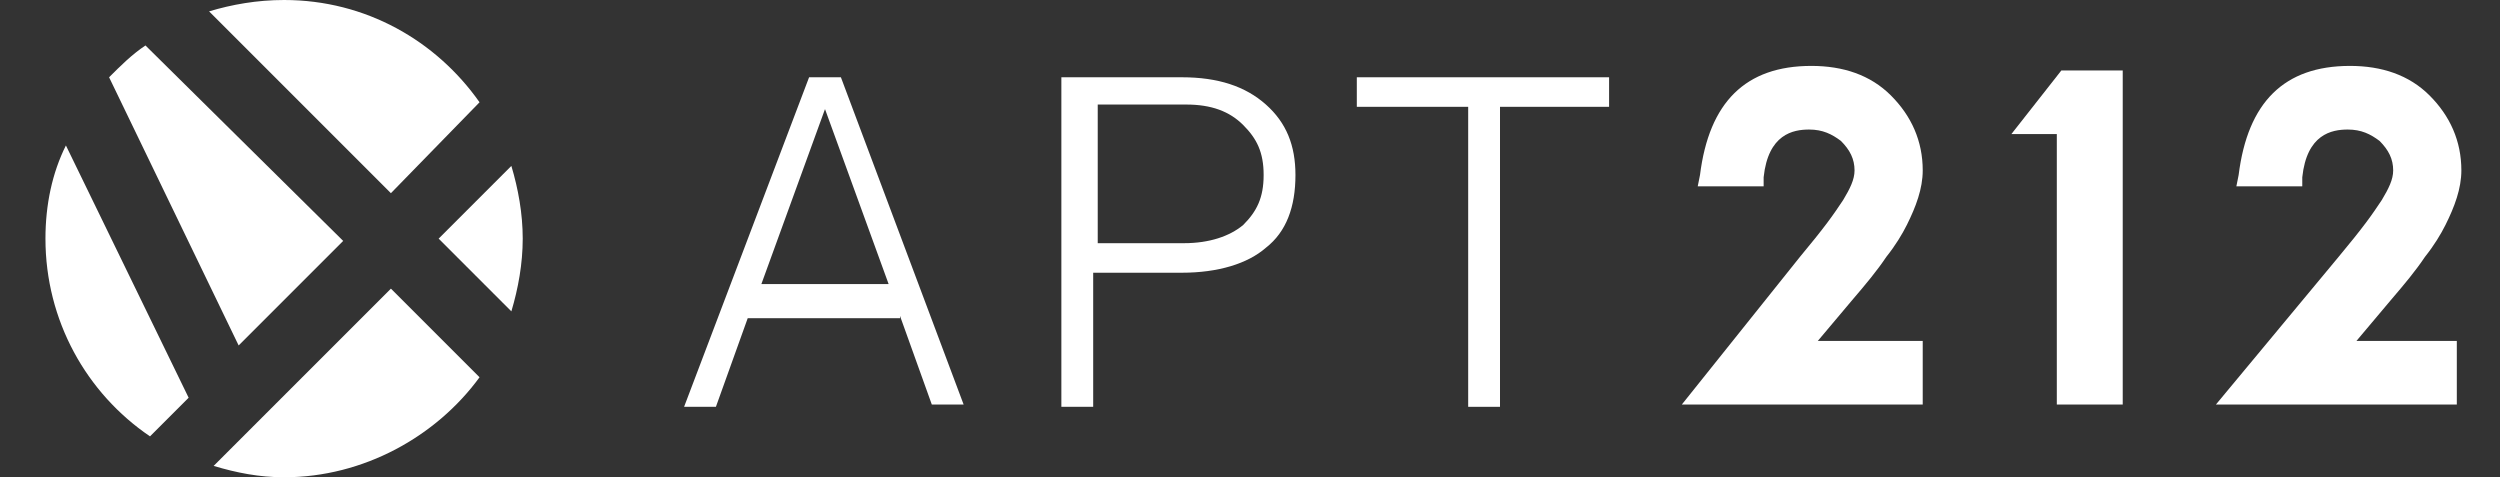 <svg version="1.1" id="Layer_1_copy_8" xmlns="http://www.w3.org/2000/svg" xmlns:xlink="http://www.w3.org/1999/xlink" x="0px"
     y="0px" viewBox="-247 314 110 21" style="enable-background:new -247 314 152 21;" xml:space="preserve">
<rect x="-247" y="314" width="110" height="21" fill="#333333" stroke="none"/>
<style type="text/css">
	.st0{fill:#ffffff;}
	.st1{fill:#22877E;}
</style>
    <g>
	<g>
		<path class="st0" d="M-207.4,327.9l1.4,3.9h1.4l-5.4-14.4h-1.4l-5.5,14.5h1.4l1.4-3.9h6.7V327.9z M-210.7,318.8l2.8,7.7h-5.6
			L-210.7,318.8z"/>
        <path class="st0" d="M-191.3,318.6c-0.9-0.8-2.1-1.2-3.7-1.2h-5.3v14.5h1.4V326h3.9c1.6,0,2.9-0.4,3.7-1.1
			c0.9-0.7,1.3-1.8,1.3-3.2C-190,320.4-190.4,319.4-191.3,318.6z M-192.3,323.9c-0.6,0.5-1.5,0.8-2.6,0.8h-3.8v-6.1h3.9
			c1.1,0,1.9,0.3,2.5,0.9c0.6,0.6,0.9,1.2,0.9,2.2S-191.7,323.3-192.3,323.9z"/>
        <polygon class="st0" points="-176.2,317.4 -187.3,317.4 -187.3,318.7 -182.4,318.7 -182.4,331.9 -181,331.9 -181,318.7
			-176.2,318.7 		"/>
        <path class="st0" d="M-167.1,329.1l1.6-1.9c0.6-0.7,1.1-1.3,1.5-1.9c0.4-0.5,0.7-1,0.9-1.4c0.4-0.8,0.7-1.6,0.7-2.4
			c0-1.3-0.5-2.4-1.4-3.3c-0.9-0.9-2.1-1.3-3.5-1.3c-2.9,0-4.5,1.6-4.9,4.8l-0.1,0.5h2.9v-0.4c0.2-1.9,1.3-2.1,2-2.1
			c0.6,0,1,0.2,1.4,0.5c0.4,0.4,0.6,0.8,0.6,1.3c0,0.4-0.2,0.8-0.5,1.3c-0.2,0.3-0.4,0.6-0.7,1c-0.3,0.4-0.7,0.9-1.2,1.5l-5.2,6.5
			h10.6V329h-4.7V329.1z"/>
        <polygon class="st0" points="-156.3,317.1 -158.5,319.9 -156.5,319.9 -156.5,331.8 -153.6,331.8 -153.6,317.1 		"/>
        <path class="st0" d="M-143.4,329.1l1.6-1.9c0.6-0.7,1.1-1.3,1.5-1.9c0.4-0.5,0.7-1,0.9-1.4c0.4-0.8,0.7-1.6,0.7-2.4
			c0-1.3-0.5-2.4-1.4-3.3c-0.9-0.9-2.1-1.3-3.5-1.3c-2.9,0-4.5,1.6-4.9,4.8l-0.1,0.5h2.9v-0.4c0.2-1.9,1.3-2.1,2-2.1
			c0.6,0,1,0.2,1.4,0.5c0.4,0.4,0.6,0.8,0.6,1.3c0,0.4-0.2,0.8-0.5,1.3c-0.2,0.3-0.4,0.6-0.7,1c-0.3,0.4-0.7,0.9-1.2,1.5l-5.4,6.5
			h10.6V329h-4.5V329.1z"/>
	</g>
        <g>
		<path class="st0" d="M-229.8,322.5l3.9-4c-1.9-2.7-5-4.5-8.6-4.5c-1.2,0-2.3,0.2-3.3,0.5L-229.8,322.5z"/>
            <path class="st0" d="M-231.9,324.6l-8.7-8.6c-0.6,0.4-1.1,0.9-1.6,1.4l5.7,11.8L-231.9,324.6z"/>
            <path class="st0" d="M-245,324.5c0,3.6,1.8,6.8,4.6,8.7l1.7-1.7l-5.4-11.1C-244.7,321.6-245,323-245,324.5z"/>
            <path class="st0" d="M-224.5,327.7c0.3-1,0.5-2.1,0.5-3.2s-0.2-2.2-0.5-3.2l-3.2,3.2L-224.5,327.7z"/>
            <path class="st0" d="M-229.8,326.7l-7.8,7.8c1,0.3,2,0.5,3.1,0.5c3.5,0,6.7-1.8,8.6-4.4L-229.8,326.7z"/>
	</g>
</g>
</svg>

